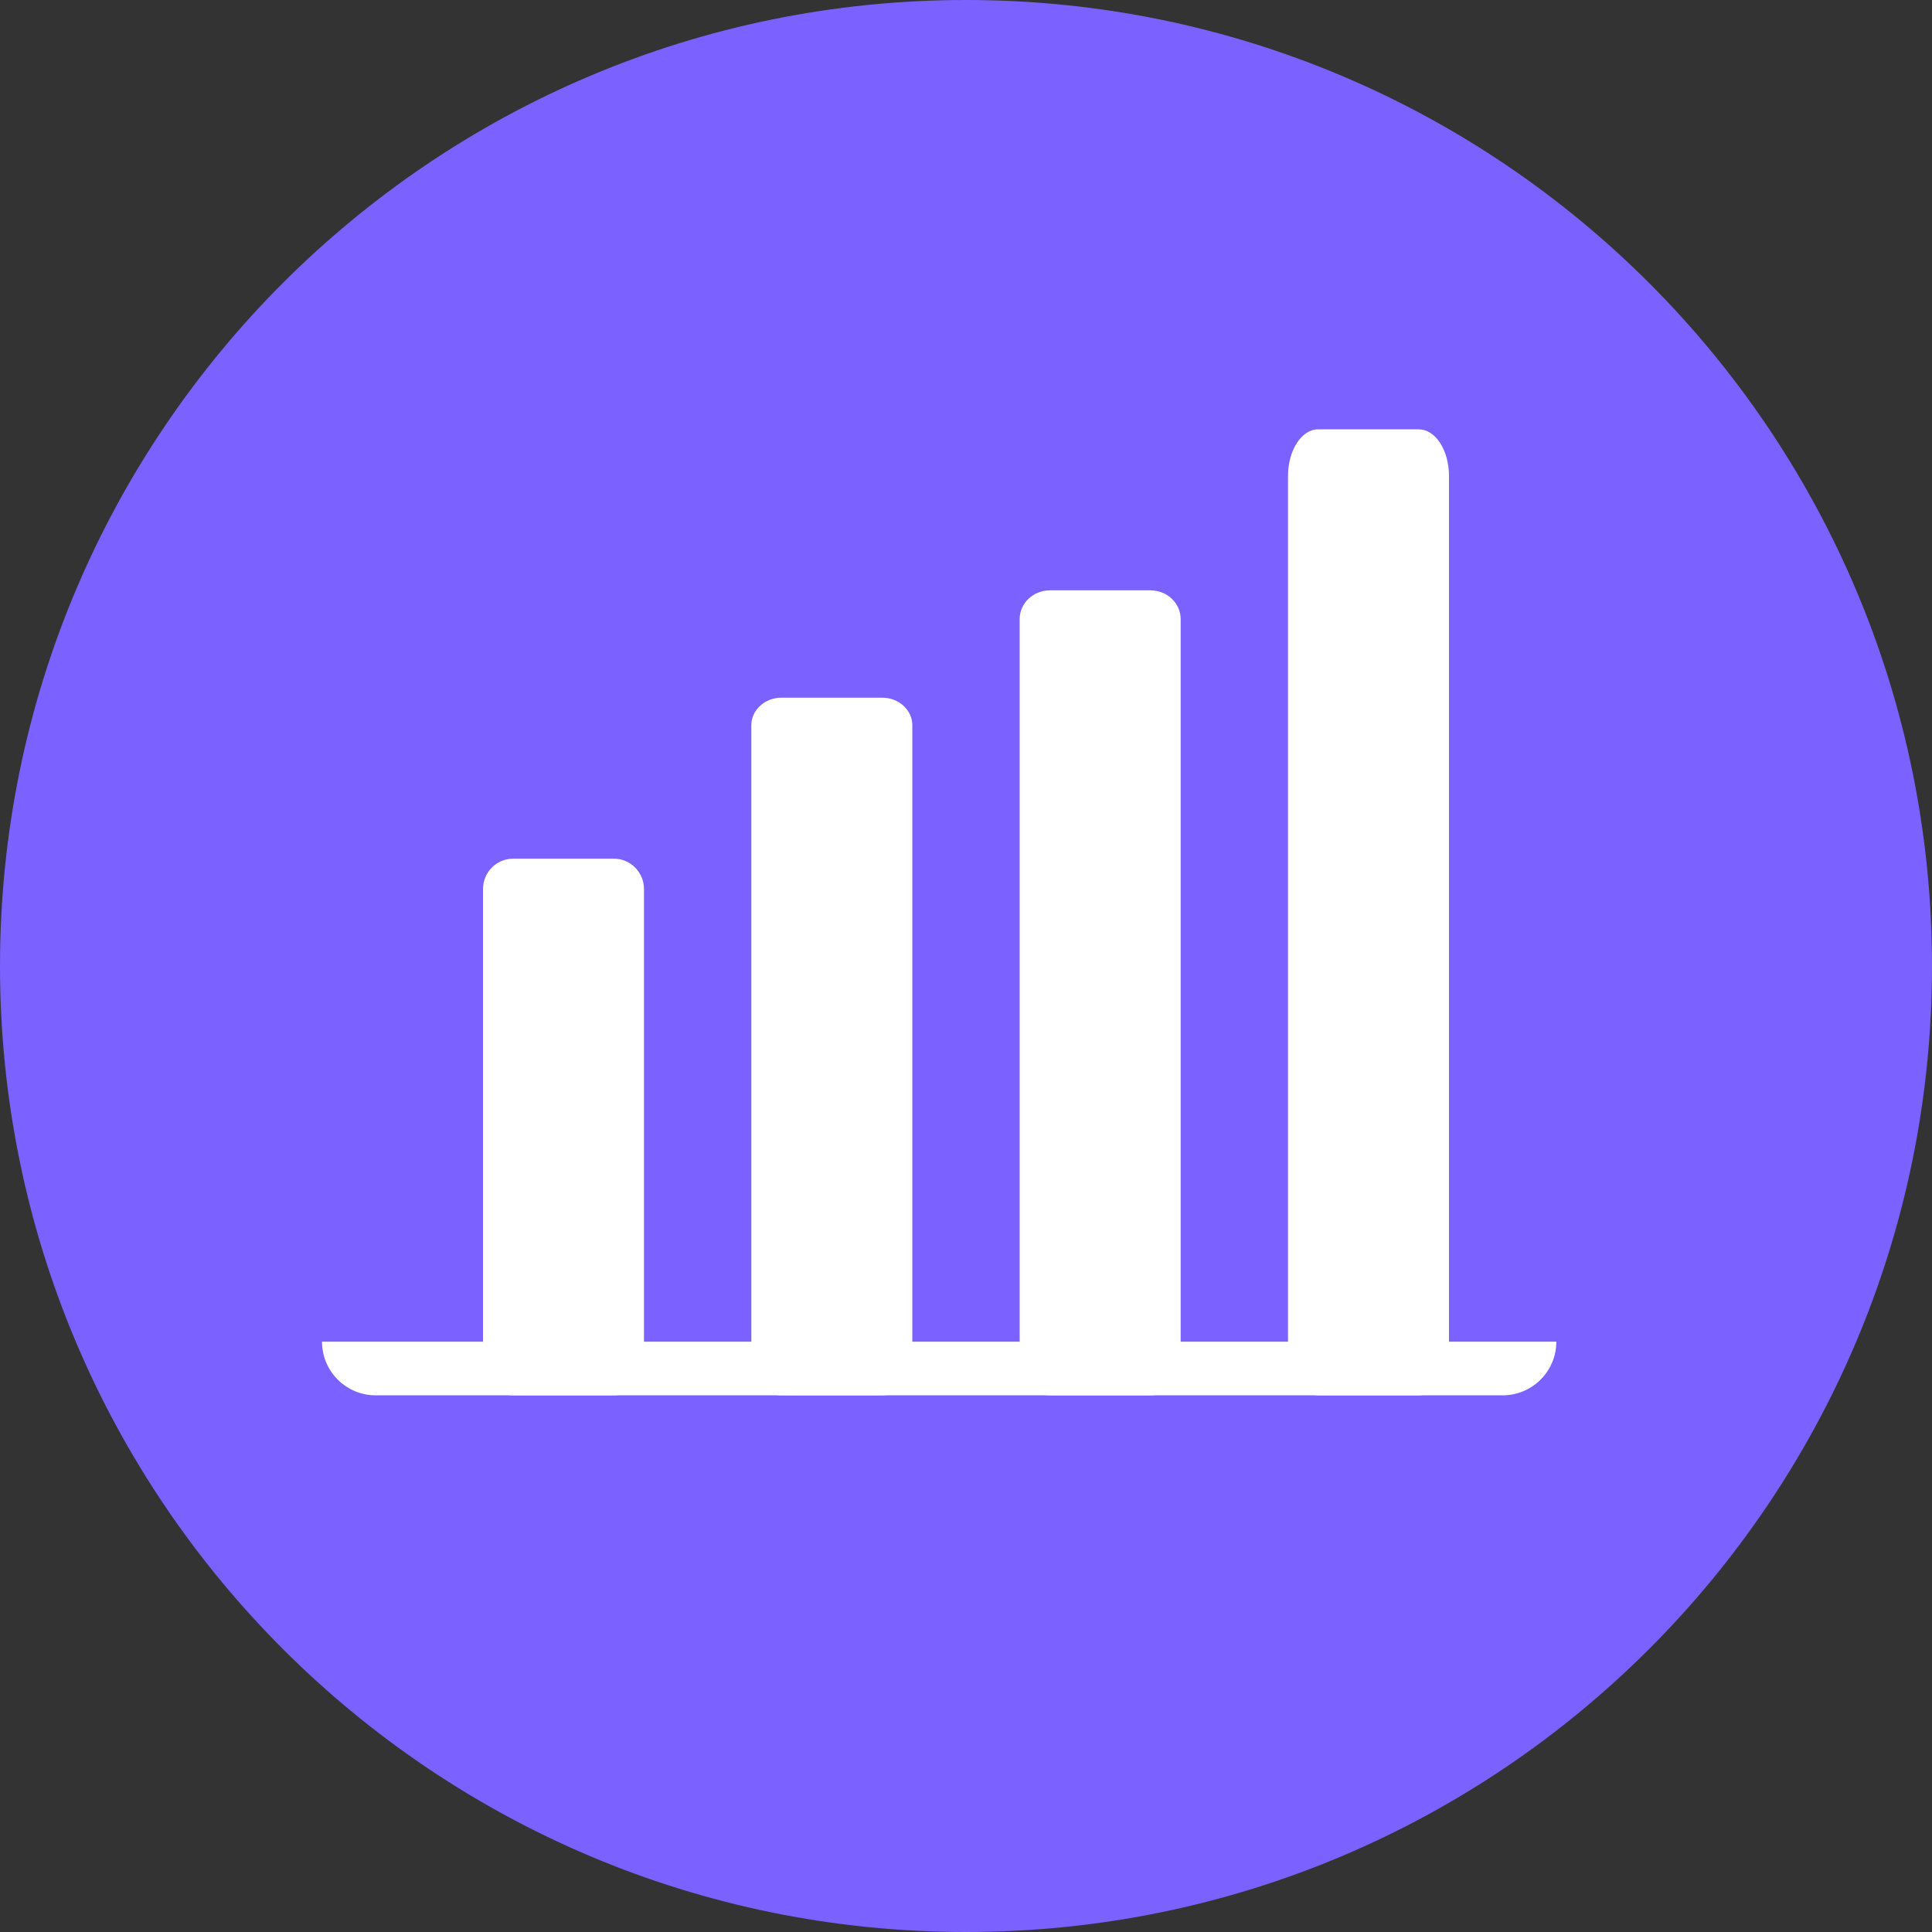 <svg width="54" height="54" viewBox="0 0 54 54" fill="none" xmlns="http://www.w3.org/2000/svg">
<rect x="0" y="0" width="54" height="54" fill="#333333" stroke="none"/>
<path d="M27 54C41.912 54 54 41.912 54 27C54 12.088 41.912 0 27 0C12.088 0 0 12.088 0 27C0 41.912 12.088 54 27 54Z" fill="#7B61FF"/>
<path d="M17.156 24H14.344C13.878 24 13.5 24.38 13.5 24.849V38.151C13.5 38.62 13.878 39 14.344 39H17.156C17.622 39 18 38.62 18 38.151V24.849C18 24.38 17.622 24 17.156 24Z" fill="white"/>
<path d="M24.656 19.5H21.844C21.378 19.5 21 19.845 21 20.27V38.23C21 38.655 21.378 39 21.844 39H24.656C25.122 39 25.5 38.655 25.5 38.23V20.27C25.5 19.845 25.122 19.5 24.656 19.5Z" fill="white"/>
<path d="M32.156 16.5H29.344C28.878 16.5 28.5 16.86 28.5 17.304V38.196C28.5 38.64 28.878 39 29.344 39H32.156C32.622 39 33 38.64 33 38.196V17.304C33 16.86 32.622 16.5 32.156 16.5Z" fill="white"/>
<path d="M39.656 12H36.844C36.378 12 36 12.585 36 13.306V37.694C36 38.415 36.378 39 36.844 39H39.656C40.122 39 40.5 38.415 40.5 37.694V13.306C40.5 12.585 40.122 12 39.656 12Z" fill="white"/>
<path d="M9 37.5H43.5V37.5C43.5 38.328 42.828 39 42 39H10.5C9.672 39 9 38.328 9 37.5V37.5Z" fill="white"/>
</svg>
